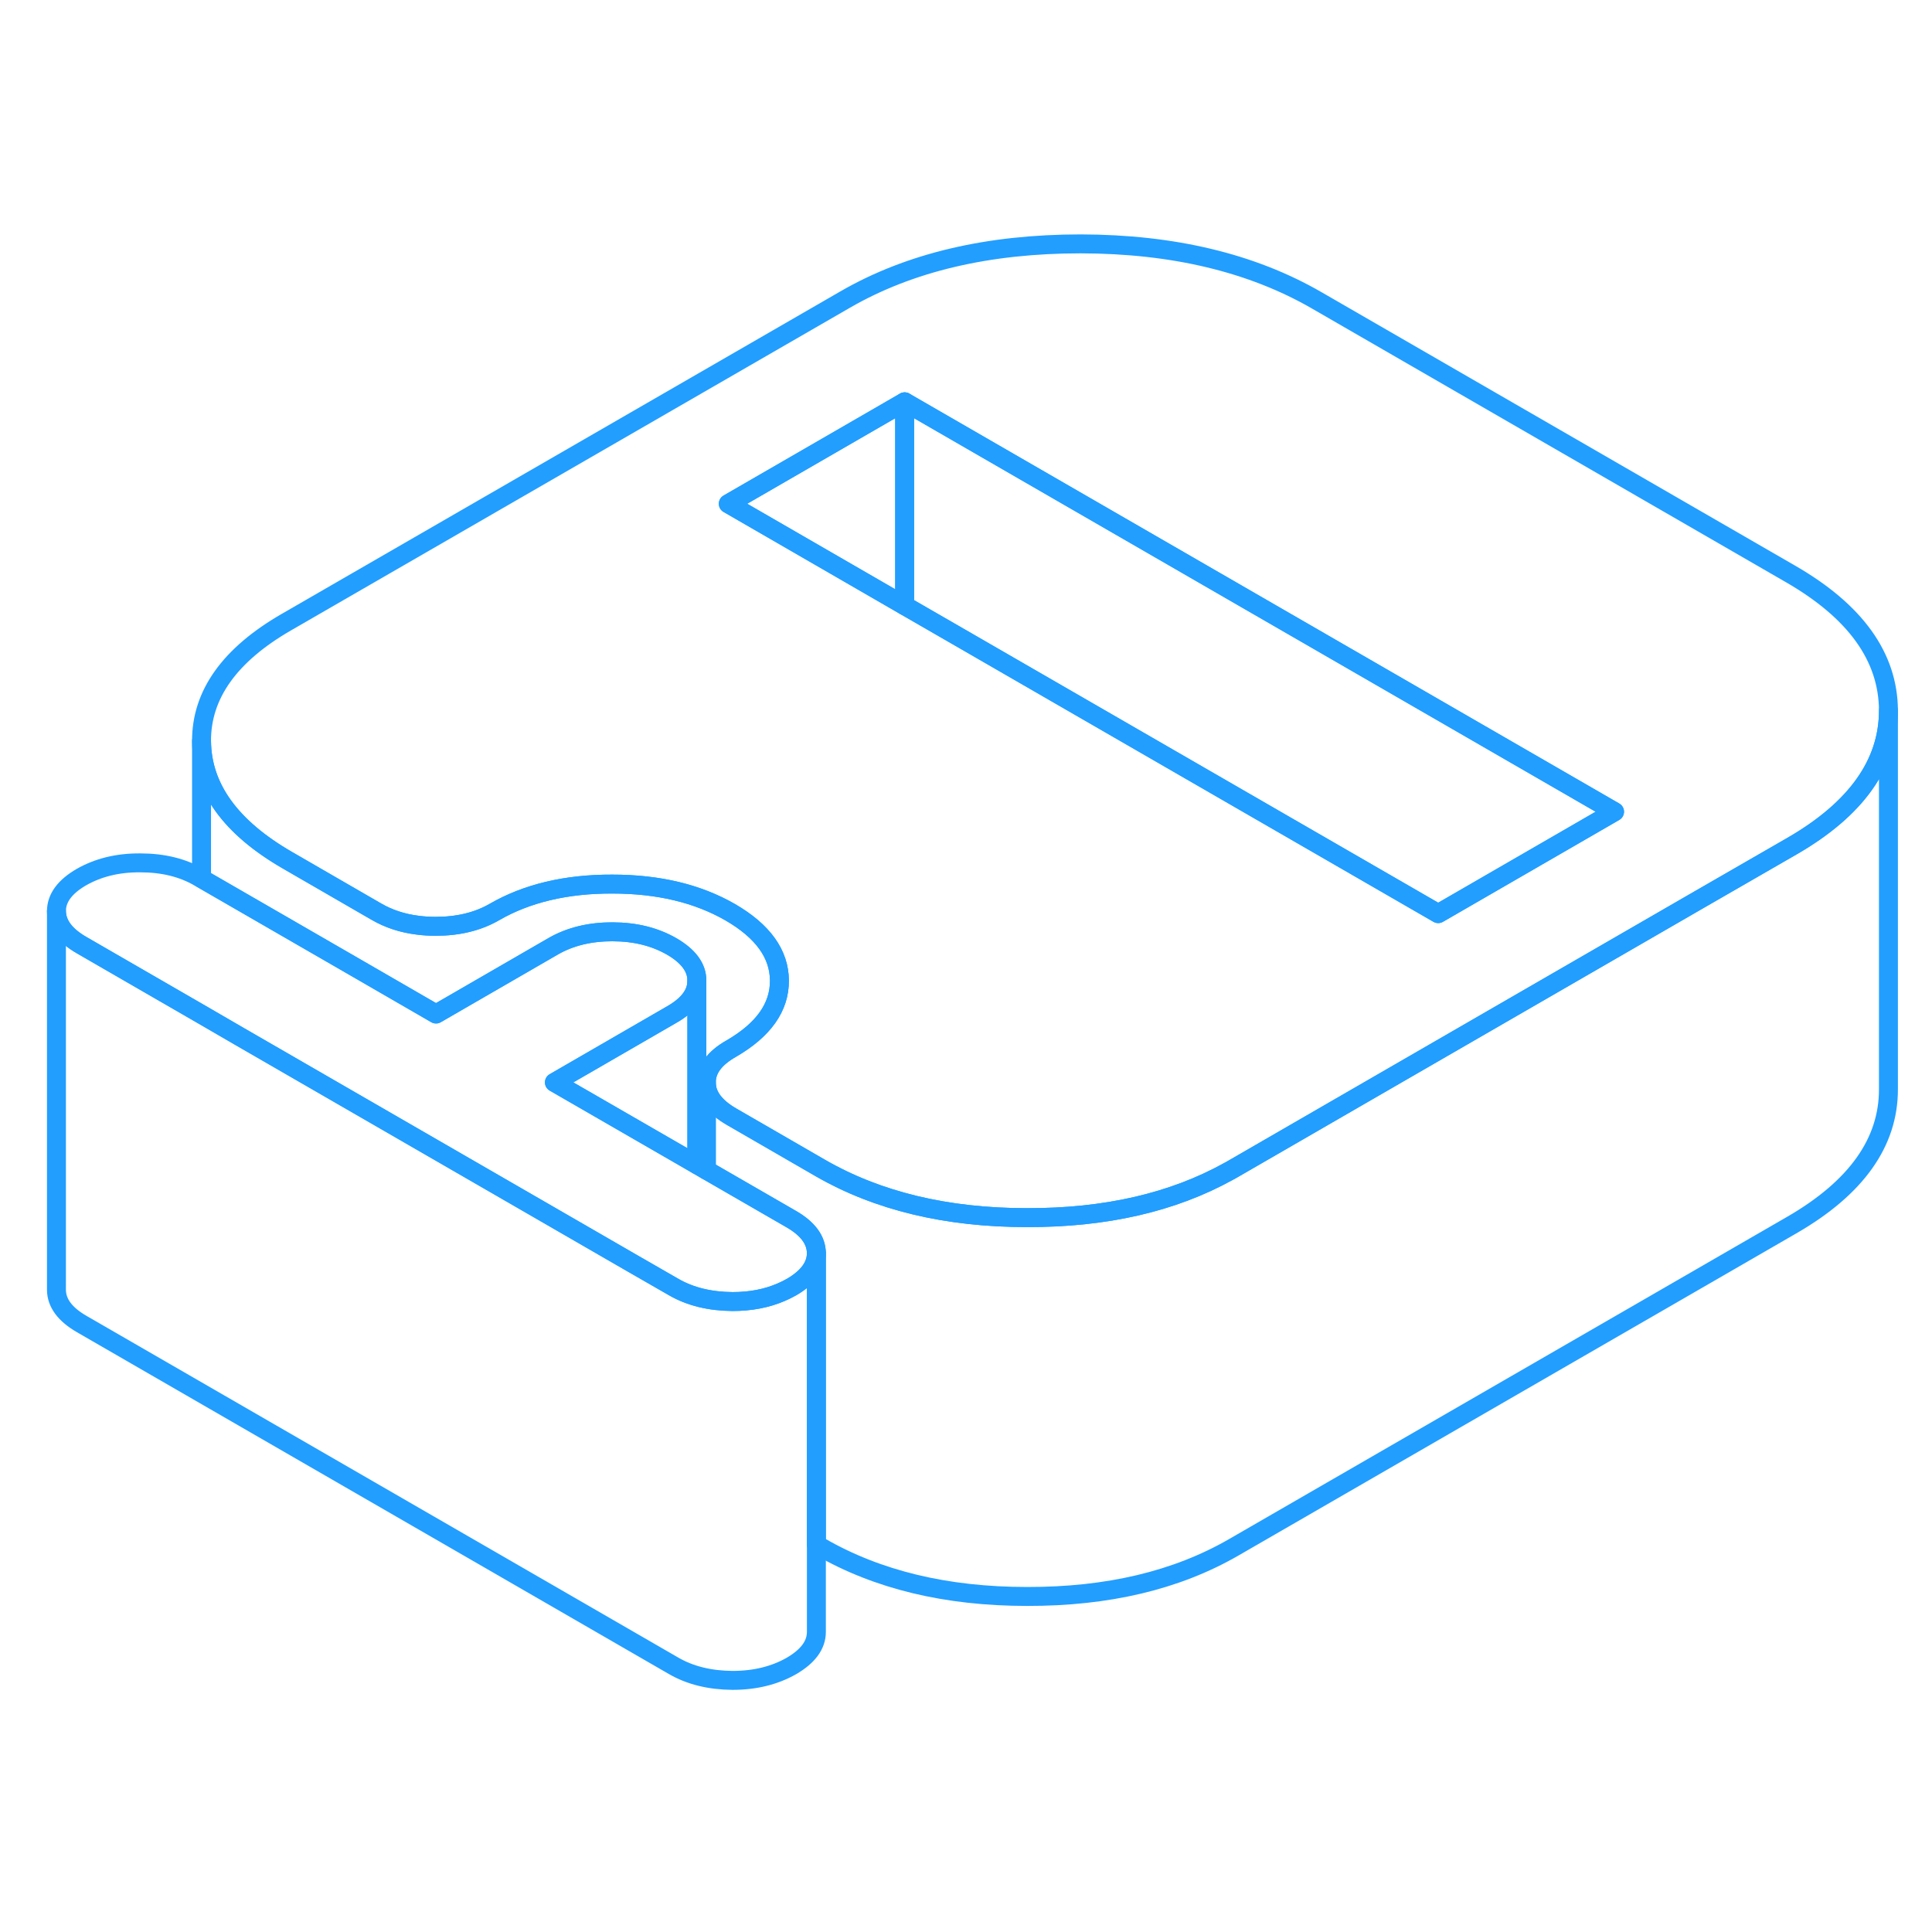 <svg viewBox="0 0 102 81" fill="none" xmlns="http://www.w3.org/2000/svg" height="48" width="48" stroke-width="1px" stroke-linecap="round" stroke-linejoin="round"><path d="M43.101 55.656V75.656C43.101 76.346 42.66 76.945 41.781 77.456C40.901 77.956 39.87 78.216 38.67 78.216C37.48 78.206 36.441 77.956 35.56 77.445L4.321 59.406C3.431 58.895 2.99 58.295 2.98 57.605V37.605C2.99 38.295 3.431 38.895 4.321 39.406L10.64 43.056L12.621 44.206L33.42 56.215L35.56 57.446C36.441 57.956 37.48 58.206 38.67 58.215C38.91 58.215 39.141 58.206 39.361 58.185C40.271 58.105 41.071 57.855 41.781 57.456C42.66 56.946 43.101 56.346 43.101 55.656Z" stroke="#229EFF" stroke-linejoin="round"/><path d="M94.521 19.795L69.531 5.365C66.091 3.375 61.931 2.385 57.061 2.375C52.181 2.375 48.031 3.345 44.621 5.315L15.121 22.345C12.121 24.075 10.63 26.175 10.64 28.625C10.66 31.085 12.171 33.185 15.191 34.925L19.88 37.635C20.52 38.005 21.241 38.245 22.051 38.345C22.351 38.385 22.671 38.405 23 38.405C24.191 38.405 25.231 38.155 26.111 37.645C27.811 36.665 29.891 36.165 32.331 36.175C34.771 36.175 36.841 36.675 38.561 37.665C40.281 38.665 41.14 39.865 41.15 41.265C41.16 42.675 40.311 43.875 38.601 44.865C37.721 45.365 37.281 45.965 37.291 46.655C37.291 47.345 37.741 47.945 38.621 48.455L43.311 51.165C46.331 52.905 49.961 53.785 54.221 53.785C58.361 53.795 61.901 52.985 64.861 51.345C64.951 51.295 65.031 51.255 65.111 51.205L74.18 45.965L89.691 37.005L94.601 34.175C98.001 32.215 99.701 29.815 99.701 27.015V26.995C99.68 24.175 97.961 21.775 94.521 19.795ZM83.441 33.395L75.93 37.735L50.501 23.055L47.761 21.475L38.45 16.095L47.761 10.715L85.24 32.355L83.441 33.395Z" stroke="#229EFF" stroke-linejoin="round"/><path d="M47.761 10.715V21.475L38.45 16.095L47.761 10.715Z" stroke="#229EFF" stroke-linejoin="round"/><path d="M85.24 32.355L83.44 33.395L75.93 37.735L50.501 23.055L47.761 21.475V10.715L85.24 32.355Z" stroke="#229EFF" stroke-linejoin="round"/><path d="M43.101 55.655C43.101 56.345 42.66 56.945 41.781 57.455C41.071 57.855 40.271 58.105 39.361 58.185C39.141 58.205 38.91 58.215 38.67 58.215C37.48 58.205 36.441 57.955 35.56 57.445L33.42 56.215L12.621 44.205L10.64 43.055L4.321 39.405C3.431 38.895 2.99 38.295 2.98 37.605C2.98 36.915 3.421 36.315 4.301 35.805C5.181 35.305 6.21 35.045 7.41 35.055C8.6 35.055 9.641 35.305 10.53 35.825L10.64 35.885L18.471 40.405L23.02 43.035L29.23 39.445C30.11 38.945 31.151 38.685 32.341 38.695C33.531 38.695 34.57 38.955 35.46 39.465C36.34 39.975 36.791 40.575 36.791 41.265V41.285C36.791 41.965 36.35 42.555 35.48 43.055L29.27 46.645L36.791 50.985L37.291 51.275L41.761 53.855C42.651 54.365 43.091 54.965 43.101 55.655Z" stroke="#229EFF" stroke-linejoin="round"/><path d="M41.15 41.265C41.16 42.675 40.311 43.875 38.601 44.865C37.721 45.365 37.281 45.965 37.291 46.655V51.275L36.791 50.985V41.265C36.791 40.575 36.34 39.975 35.46 39.465C34.57 38.955 33.531 38.695 32.341 38.695C31.151 38.695 30.11 38.945 29.23 39.445L23.02 43.035L18.471 40.405L10.64 35.885V28.625C10.66 31.085 12.17 33.185 15.19 34.925L19.88 37.635C20.52 38.005 21.241 38.245 22.05 38.345C22.351 38.385 22.671 38.405 23 38.405C24.191 38.405 25.231 38.155 26.111 37.645C27.811 36.665 29.891 36.165 32.331 36.175C34.771 36.175 36.84 36.675 38.56 37.665C40.281 38.665 41.14 39.865 41.15 41.265Z" stroke="#229EFF" stroke-linejoin="round"/><path d="M36.791 41.285V50.985L29.27 46.645L35.48 43.055C36.35 42.555 36.791 41.965 36.791 41.285Z" stroke="#229EFF" stroke-linejoin="round"/><path d="M99.7 27.015V46.995C99.71 49.805 98.011 52.205 94.601 54.175L65.111 71.205C62.101 72.935 58.48 73.795 54.221 73.785C49.961 73.785 46.331 72.905 43.31 71.165L43.101 71.045V55.655C43.091 54.965 42.651 54.365 41.761 53.855L37.291 51.275V46.655C37.291 47.345 37.741 47.945 38.621 48.455L43.31 51.165C46.331 52.905 49.961 53.785 54.221 53.785C58.361 53.795 61.901 52.985 64.861 51.345C64.951 51.295 65.031 51.255 65.111 51.205L74.18 45.965L89.69 37.005L94.601 34.175C98.001 32.215 99.7 29.815 99.7 27.015Z" stroke="#229EFF" stroke-linejoin="round"/></svg>